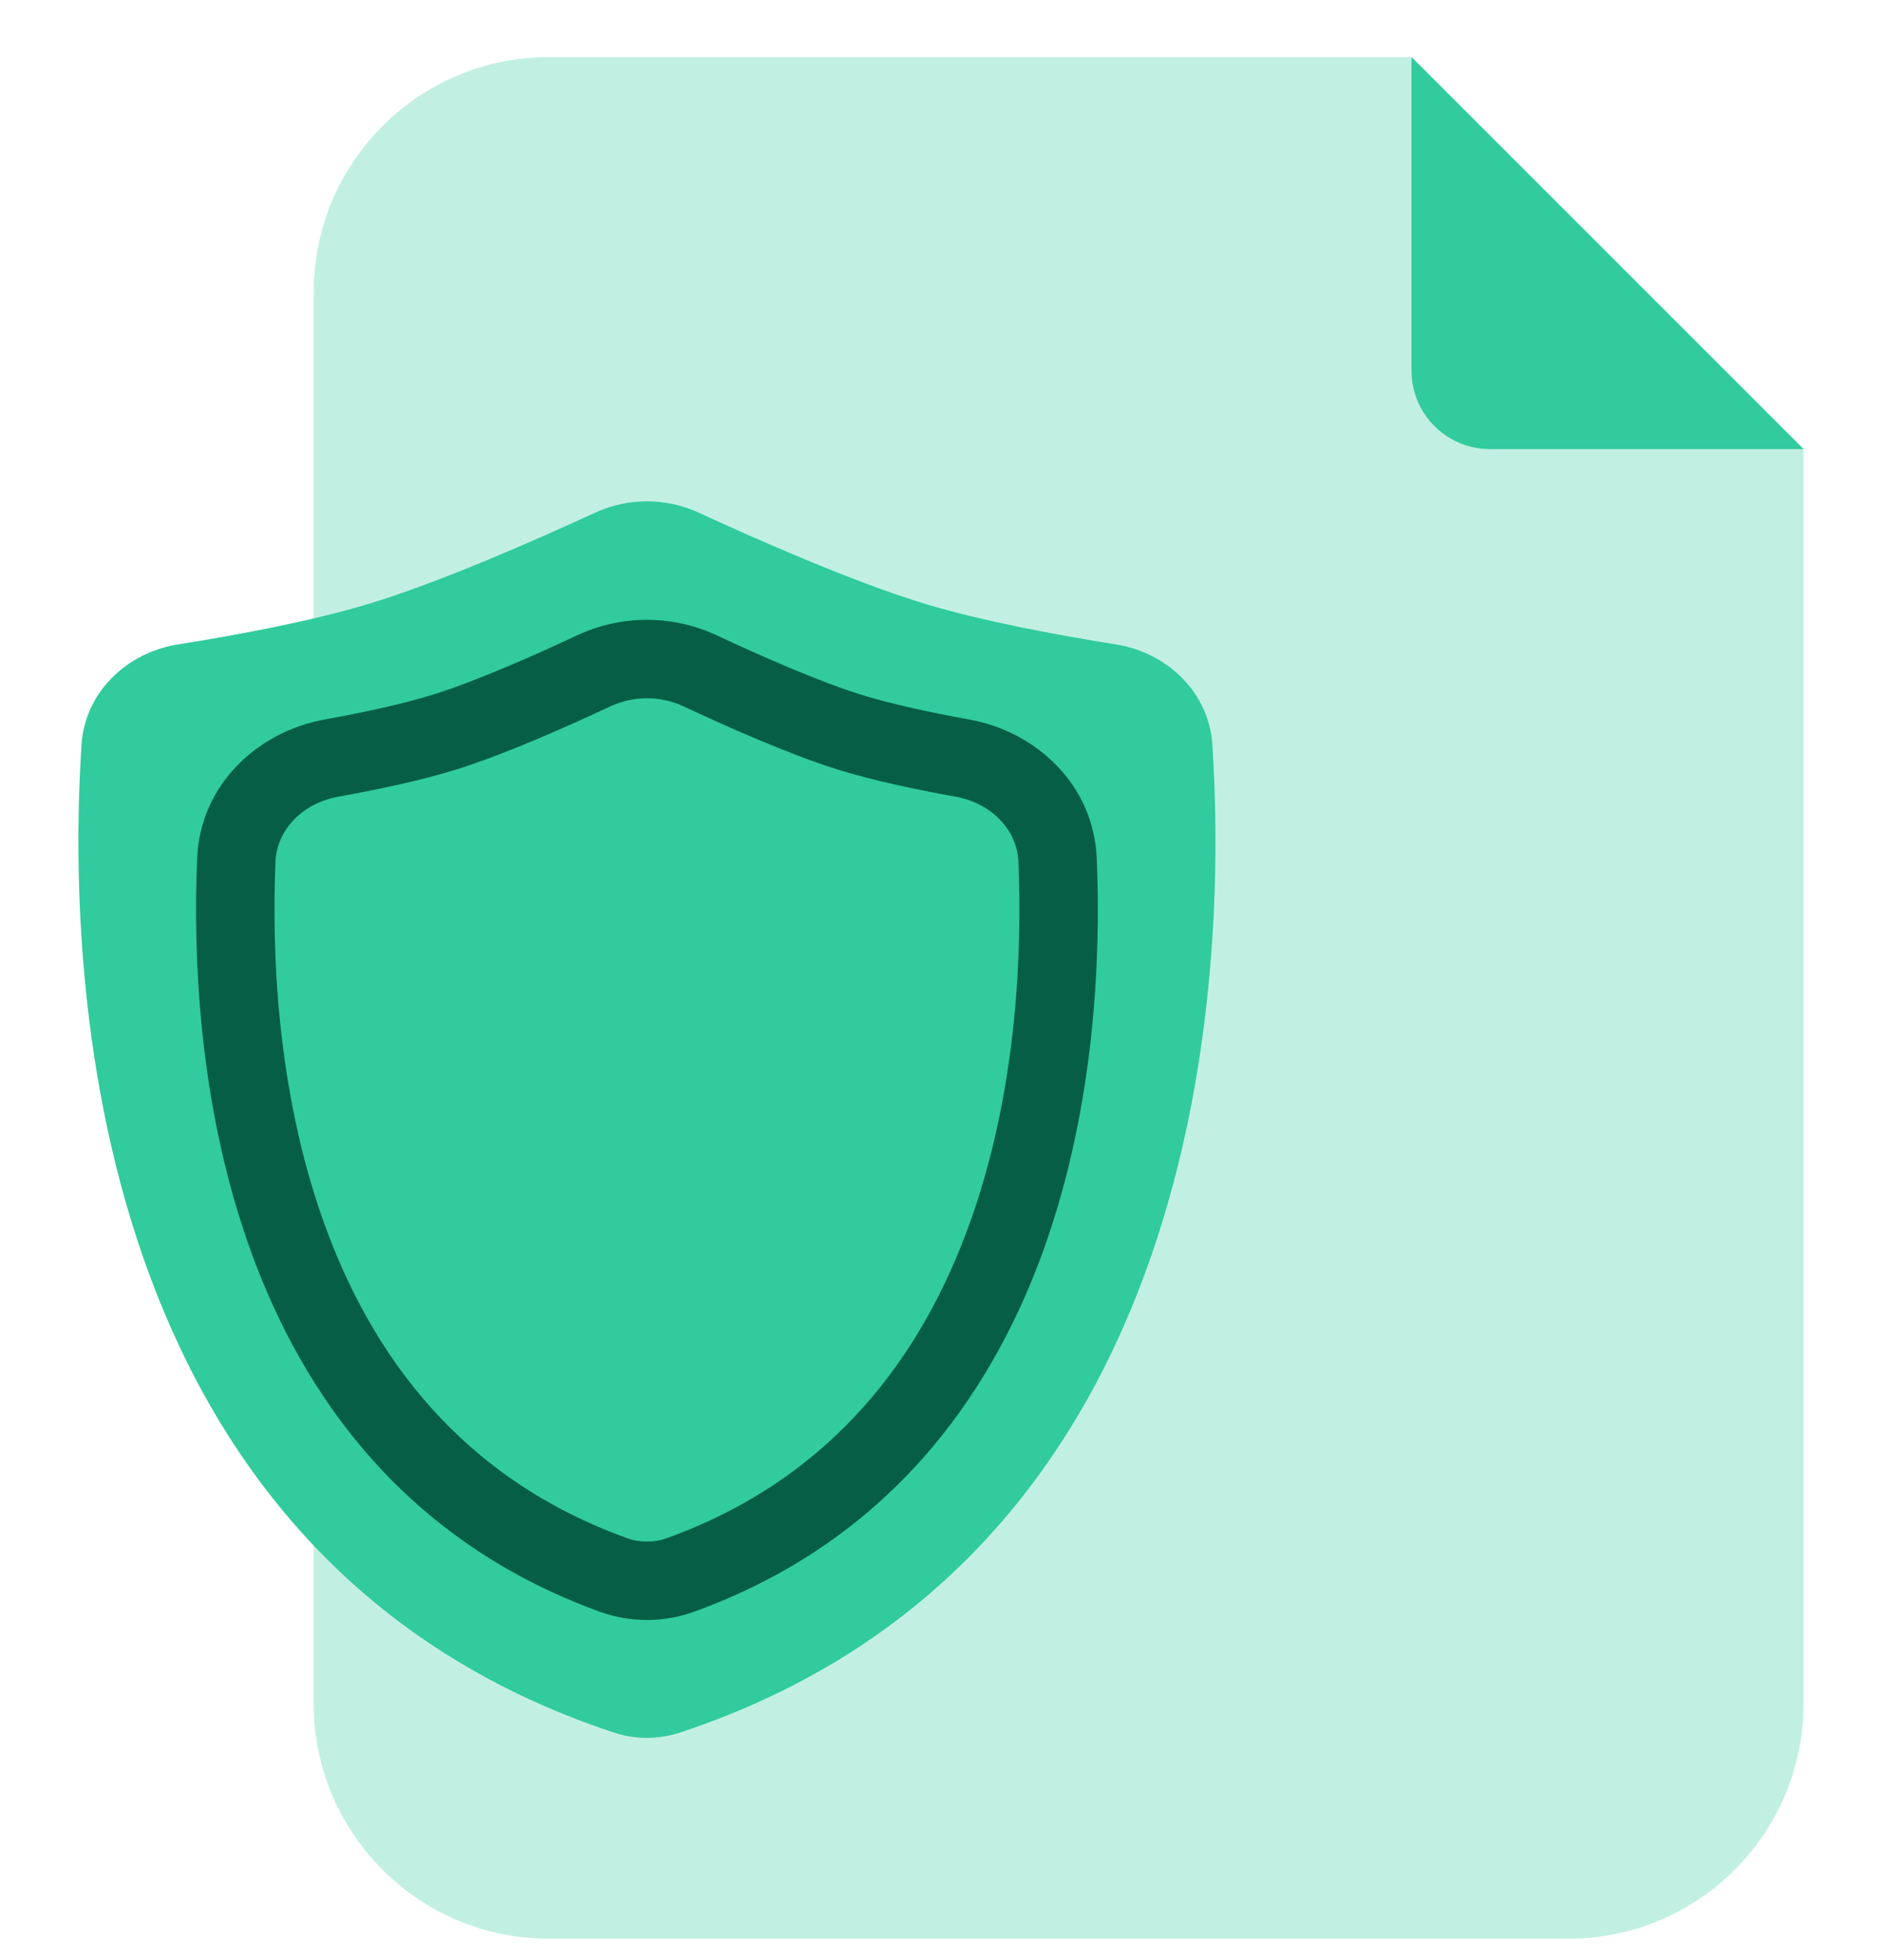 <svg width="24" height="25" viewBox="0 0 24 25" fill="none" xmlns="http://www.w3.org/2000/svg">
<path d="M4 3.728C4 2.071 5.343 0.728 7 0.728L18 0.728L23 5.728L23 21.727C23 23.384 21.657 24.727 20 24.727L7 24.727C5.343 24.727 4 23.384 4 21.727L4 3.728Z" fill="#31CB9E" fill-opacity="0.3"/>
<path d="M23 5.728L19 5.728C18.448 5.728 18 5.28 18 4.728V0.728L23 5.728Z" fill="#31CB9E"/>
<path d="M1.039 9.501C1.082 8.832 1.612 8.323 2.274 8.218C3.008 8.102 3.964 7.925 4.701 7.702C5.605 7.429 6.839 6.885 7.589 6.539C8.008 6.346 8.492 6.346 8.911 6.539C9.661 6.885 10.895 7.429 11.799 7.702C12.536 7.925 13.492 8.102 14.226 8.218C14.888 8.323 15.418 8.832 15.461 9.501C15.645 12.364 15.446 19.861 8.667 22.099C8.4 22.187 8.1 22.187 7.833 22.099C1.054 19.861 0.855 12.364 1.039 9.501Z" fill="#31CB9E"/>
<path fill-rule="evenodd" clip-rule="evenodd" d="M7.356 8.105C7.922 7.839 8.578 7.839 9.144 8.105C9.688 8.36 10.426 8.686 10.97 8.857C11.374 8.983 11.89 9.092 12.356 9.176C13.205 9.327 13.946 10 13.986 10.946C14.036 12.127 13.981 14.066 13.309 15.938C12.631 17.823 11.315 19.665 8.847 20.558C8.463 20.696 8.037 20.696 7.653 20.558C5.185 19.665 3.869 17.823 3.192 15.938C2.519 14.066 2.464 12.127 2.514 10.946C2.554 10 3.295 9.327 4.144 9.176C4.61 9.092 5.126 8.983 5.53 8.857C6.074 8.686 6.812 8.36 7.356 8.105ZM8.719 9.01C8.422 8.871 8.078 8.871 7.781 9.01C7.235 9.266 6.443 9.618 5.83 9.811C5.364 9.957 4.799 10.074 4.319 10.16C3.846 10.245 3.53 10.593 3.513 10.988C3.466 12.109 3.522 13.901 4.133 15.6C4.738 17.285 5.876 18.852 7.993 19.617C8.157 19.677 8.343 19.677 8.507 19.617C10.624 18.852 11.762 17.285 12.367 15.6C12.978 13.901 13.034 12.109 12.987 10.988C12.97 10.593 12.654 10.245 12.181 10.16C11.701 10.074 11.136 9.957 10.67 9.811C10.057 9.618 9.265 9.266 8.719 9.01Z" fill="#065F44"/>
</svg>
